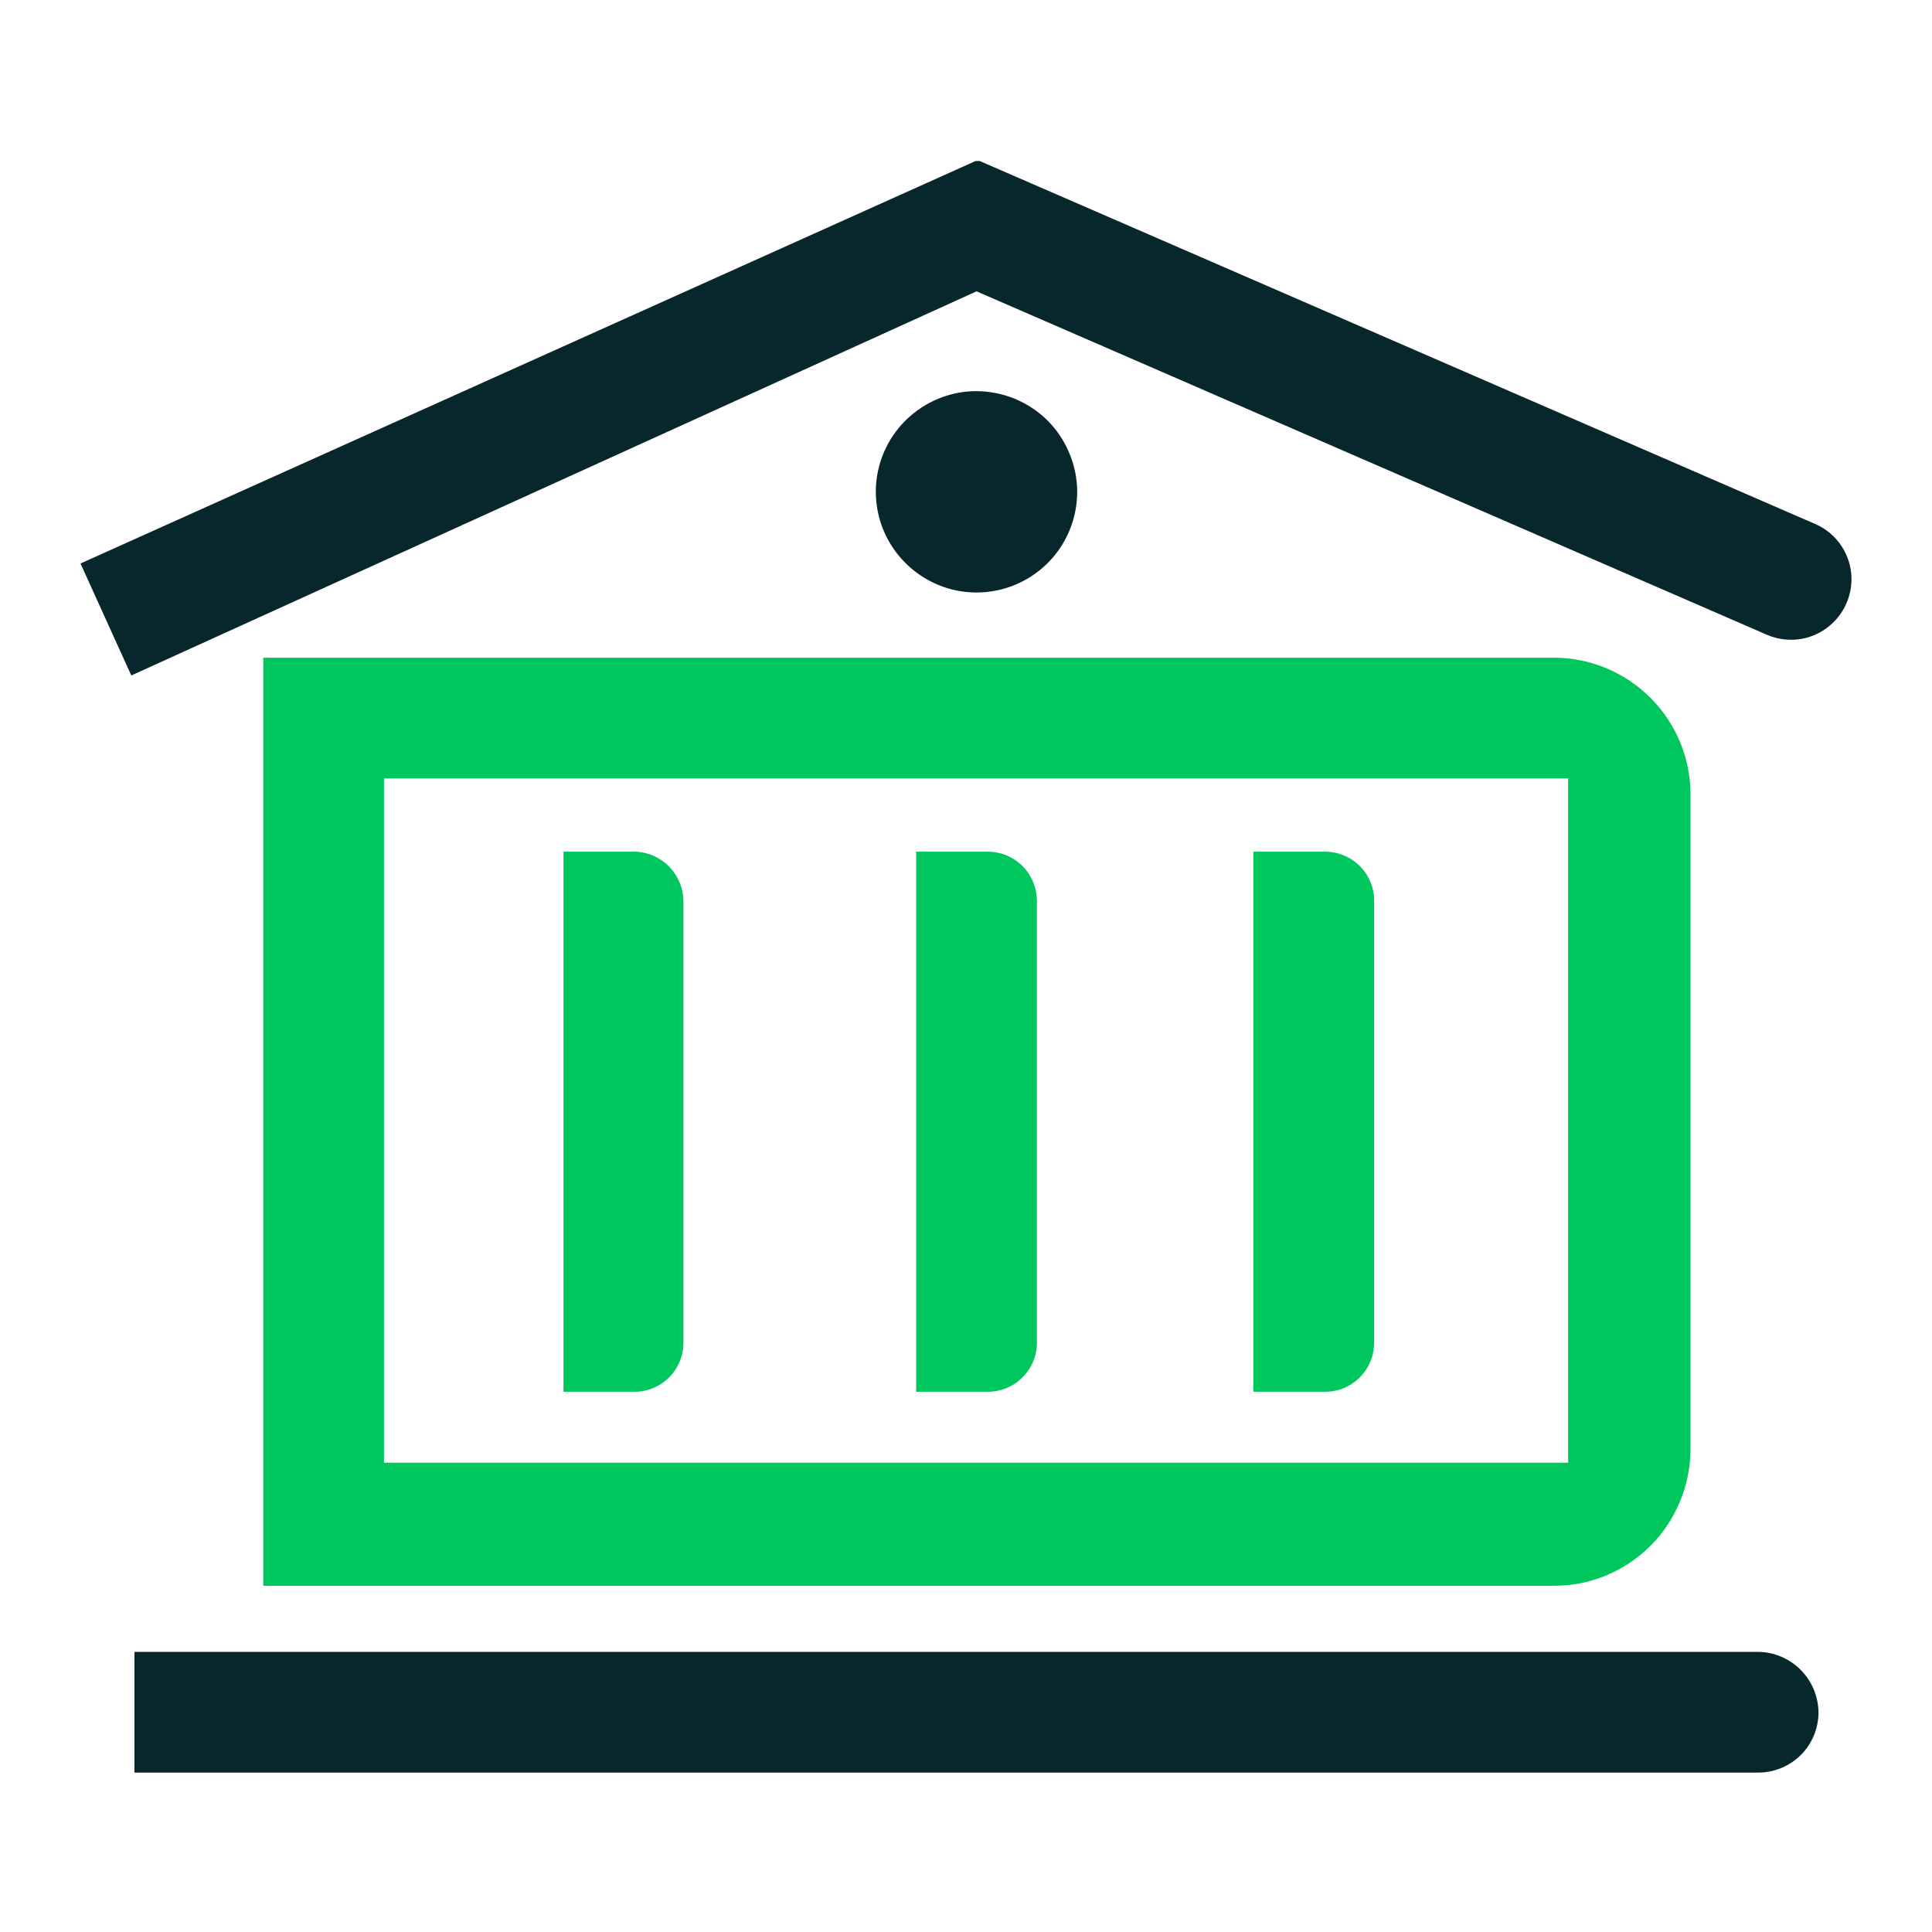 <?xml version="1.0" encoding="UTF-8" standalone="no"?>
<svg
   xmlns:dc="http://purl.org/dc/elements/1.1/"
   xmlns:cc="http://creativecommons.org/ns#"
   xmlns:rdf="http://www.w3.org/1999/02/22-rdf-syntax-ns#"
   xmlns:svg="http://www.w3.org/2000/svg"
   xmlns="http://www.w3.org/2000/svg"
   xmlns:sodipodi="http://sodipodi.sourceforge.net/DTD/sodipodi-0.dtd"
   xmlns:inkscape="http://www.inkscape.org/namespaces/inkscape"
   width="24"
   height="24"
   viewBox="0 0 24 24"
   fill="none"
   version="1.1"
   id="svg16"
   sodipodi:docname="in-bank-color.svg"
   inkscape:version="1.0.2 (e86c870879, 2021-01-15)">
  <defs
     id="defs20" />
  <sodipodi:namedview
     pagecolor="#ffffff"
     bordercolor="#666666"
     borderopacity="1"
     objecttolerance="10"
     gridtolerance="10"
     guidetolerance="10"
     inkscape:pageopacity="0"
     inkscape:pageshadow="2"
     inkscape:window-width="1920"
     inkscape:window-height="1016"
     id="namedview18"
     showgrid="false"
     inkscape:zoom="33.333333"
     inkscape:cx="5.775"
     inkscape:cy="12"
     inkscape:window-x="0"
     inkscape:window-y="0"
     inkscape:window-maximized="1"
     inkscape:current-layer="svg16" />
  <path
     id="path2"
     d="M 3.27 8.17 L 3.27 19.699 L 19.27 19.699 C 19.495 19.703 19.72 19.664 19.93 19.58 C 20.139 19.496 20.331 19.371 20.492 19.213 C 20.653 19.055 20.78 18.866 20.867 18.658 C 20.954 18.45 21 18.226 21 18 L 21 9.869 C 21 9.418 20.821 8.987 20.502 8.668 C 20.183 8.349 19.752 8.17 19.301 8.17 L 3.27 8.17 z M 4.77 9.67 L 19.48 9.67 L 19.48 18.17 L 4.77 18.17 L 4.77 9.67 z M 7 10.58 L 7 17.289 L 7.881 17.289 C 8.043 17.289 8.196 17.226 8.311 17.111 C 8.425 16.997 8.49 16.841 8.49 16.68 L 8.49 11.199 C 8.49 11.04 8.428 10.887 8.318 10.771 C 8.208 10.656 8.06 10.588 7.9 10.58 L 7 10.58 z M 11.381 10.58 L 11.381 17.289 L 12.27 17.289 C 12.431 17.289 12.587 17.226 12.701 17.111 C 12.816 16.997 12.881 16.841 12.881 16.68 L 12.881 11.199 C 12.882 11.118 12.866 11.038 12.836 10.963 C 12.806 10.888 12.762 10.819 12.705 10.762 C 12.648 10.704 12.58 10.658 12.506 10.627 C 12.431 10.596 12.351 10.58 12.27 10.58 L 11.381 10.58 z M 15.57 10.58 L 15.57 17.289 L 16.461 17.289 C 16.623 17.289 16.776 17.226 16.891 17.111 C 17.005 16.997 17.07 16.841 17.07 16.68 L 17.07 11.199 C 17.072 11.118 17.057 11.038 17.027 10.963 C 16.997 10.888 16.951 10.819 16.895 10.762 C 16.838 10.704 16.77 10.658 16.695 10.627 C 16.621 10.596 16.542 10.58 16.461 10.58 L 15.57 10.58 z "
     style="fill:#00c65e;fill-opacity:1" />
  <path
     id="path6"
     d="M 12.119 2 L 1 7 L 1.631 8.391 L 12.131 3.619 L 21.939 7.881 C 22.031 7.922 22.13 7.945 22.23 7.947 C 22.33 7.95 22.428 7.933 22.521 7.896 C 22.615 7.86 22.7 7.804 22.771 7.734 C 22.843 7.665 22.9 7.582 22.939 7.49 C 23.017 7.308 23.02 7.103 22.947 6.92 C 22.874 6.736 22.732 6.589 22.551 6.51 L 12.17 2 L 12.119 2 z M 12.119 4.859 C 11.872 4.861 11.632 4.937 11.428 5.076 C 11.223 5.215 11.064 5.411 10.971 5.641 C 10.878 5.87 10.856 6.121 10.906 6.363 C 10.956 6.605 11.078 6.827 11.254 7 C 11.43 7.173 11.654 7.292 11.896 7.338 C 12.139 7.384 12.389 7.358 12.617 7.262 C 12.845 7.165 13.04 7.004 13.176 6.797 C 13.311 6.59 13.383 6.347 13.381 6.1 C 13.38 5.935 13.345 5.774 13.281 5.623 C 13.217 5.472 13.125 5.334 13.008 5.219 C 12.891 5.104 12.752 5.013 12.6 4.951 C 12.447 4.89 12.283 4.858 12.119 4.859 z M 1.67 20.52 L 1.67 22.02 L 21.84 22.02 C 22.039 22.02 22.23 21.941 22.371 21.801 C 22.512 21.66 22.59 21.468 22.59 21.27 C 22.587 21.071 22.507 20.882 22.367 20.742 C 22.227 20.602 22.038 20.522 21.84 20.52 L 1.67 20.52 z "
     style="fill:#07272d;fill-opacity:1" />
</svg>
